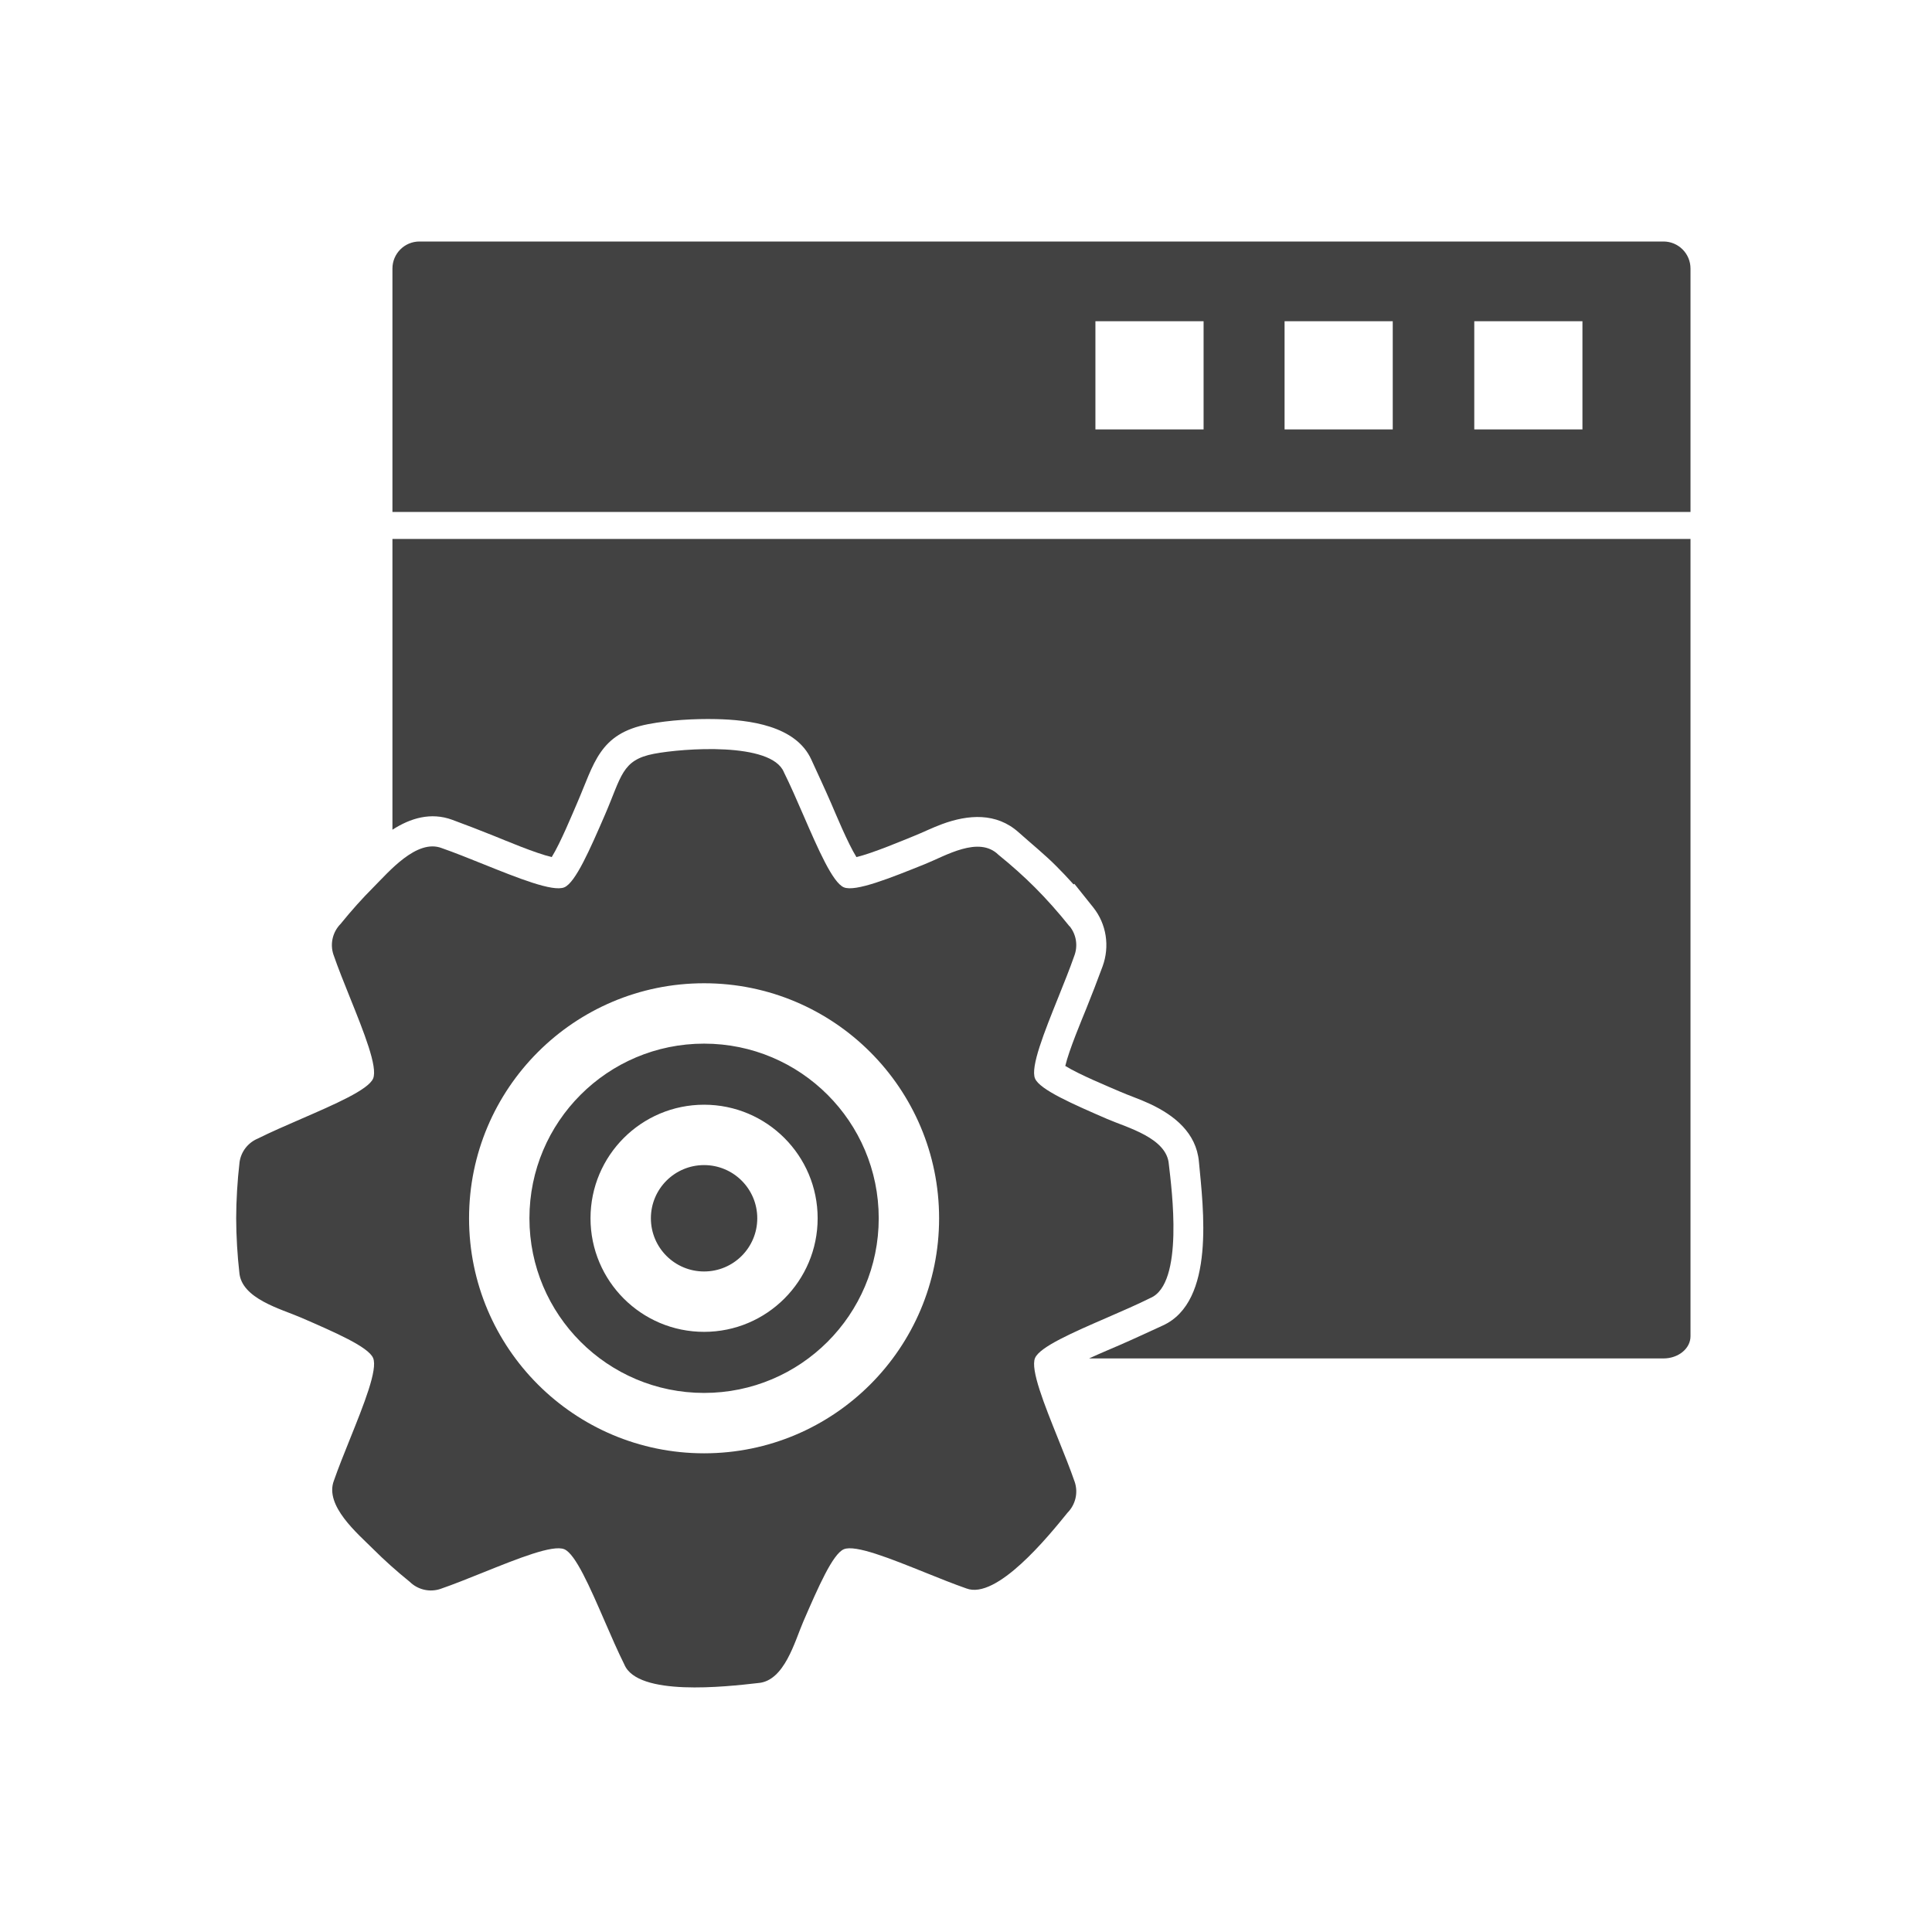 <?xml version="1.0" encoding="UTF-8"?>
<!DOCTYPE svg PUBLIC "-//W3C//DTD SVG 1.1//EN" "http://www.w3.org/Graphics/SVG/1.1/DTD/svg11.dtd">
<!-- Creator: CorelDRAW -->
<svg xmlns="http://www.w3.org/2000/svg" xml:space="preserve" width="2048px" height="2048px" style="shape-rendering:geometricPrecision; text-rendering:geometricPrecision; image-rendering:optimizeQuality; fill-rule:evenodd; clip-rule:evenodd"
viewBox="0 0 2048 2048"
 xmlns:xlink="http://www.w3.org/1999/xlink">
 <defs>
  <style type="text/css">
   <![CDATA[
    .fil2 {fill:none}
    .fil0 {fill:#424242}
    .fil1 {fill:#424242;fill-rule:nonzero}
   ]]>
  </style>
 </defs>
 <g id="Layer_x0020_1">
  <g id="_486734944">
   <path id="_486735184" class="fil0" d="M830.887 818.42c6.859,13.76 13.822,29.798 20.746,45.748 15.617,35.972 31.005,71.414 42.854,76.426 12.1,5.118 49.161,-9.789 86.123,-24.655 21.754,-8.751 56.995,-30.323 77.798,-9.819 14.104,11.413 26.999,22.964 38.63,34.596 12.348,12.348 24.608,26.122 36.712,41.252l0.124 -0.099c7.39,9.239 8.829,21.318 4.832,31.605 -4.632,13.292 -10.746,28.491 -16.863,43.699 -14.867,36.961 -29.773,74.022 -24.655,86.123 5.011,11.849 40.455,27.239 76.427,42.855 21.099,9.159 63.386,20.024 65.404,48.04 2.969,25.898 16.395,126.773 -19.656,141.776 -13.76,6.859 -29.798,13.822 -45.748,20.746 -35.972,15.618 -71.414,31.006 -76.426,42.854 -5.118,12.1 9.789,49.16 24.655,86.12 6.302,15.668 12.6,31.326 17.278,44.9l0.019 -0.007c4.093,11.883 0.783,24.524 -7.479,32.907 -20.078,24.81 -75.197,92.816 -107.374,80.293 -13.287,-4.631 -28.479,-10.742 -43.681,-16.855 -36.96,-14.865 -74.021,-29.772 -86.121,-24.654 -11.849,5.011 -27.237,40.454 -42.854,76.426 -9.159,21.099 -20.024,63.386 -48.04,65.404 -34.768,3.987 -127.615,14.378 -141.775,-19.655 -6.859,-13.76 -13.822,-29.797 -20.748,-45.75 -15.615,-35.971 -31.004,-71.413 -42.853,-76.424 -12.1,-5.118 -49.16,9.789 -86.12,24.655 -15.668,6.302 -31.326,12.6 -44.9,17.278l0.007 0.019c-11.883,4.093 -24.524,0.783 -32.907,-7.479 -14.104,-11.413 -27,-22.965 -38.633,-34.597 -16.254,-16.254 -52.023,-46.123 -41.665,-72.765 4.632,-13.294 10.746,-28.491 16.863,-43.699 14.865,-36.958 29.77,-74.015 24.653,-86.114 -5.011,-11.849 -40.455,-27.239 -76.427,-42.855 -21.099,-9.159 -63.386,-20.024 -65.404,-48.04 -1.011,-8.816 -1.815,-18.116 -2.395,-27.913 -0.619,-10.478 -0.939,-20.273 -0.939,-29.328 0,-9.053 0.32,-18.845 0.939,-29.32 0.613,-10.35 1.475,-20.145 2.568,-29.405l-0.03 -0.004c1.406,-11.905 9.18,-21.507 19.512,-25.806 13.76,-6.859 29.797,-13.822 45.75,-20.748 35.971,-15.615 71.414,-31.005 76.424,-42.853 5.118,-12.102 -9.789,-49.16 -24.655,-86.12 -6.302,-15.668 -12.601,-31.328 -17.278,-44.9l-0.019 0.007c-4.093,-11.883 -0.783,-24.524 7.479,-32.907 11.413,-14.104 22.965,-27 34.597,-38.633 16.254,-16.254 46.123,-52.023 72.765,-41.665 13.294,4.632 28.491,10.746 43.699,16.863 36.958,14.865 74.015,29.77 86.114,24.653 11.849,-5.011 27.239,-40.455 42.855,-76.427 17.908,-41.256 17.85,-58.576 52.166,-65.13 31.108,-5.937 124.313,-12.665 137.65,19.382zm-84.535 223.875c68.792,0 131.076,27.887 176.163,72.973 45.086,45.086 72.973,107.371 72.973,176.163 0,68.792 -27.887,131.076 -72.973,176.163 -45.086,45.086 -107.371,72.973 -176.163,72.973 -68.792,0 -131.076,-27.887 -176.163,-72.973 -45.086,-45.086 -72.973,-107.371 -72.973,-176.163 0,-68.792 27.887,-131.076 72.973,-176.163 45.086,-45.086 107.371,-72.973 176.163,-72.973zm130.912 118.224c-33.501,-33.501 -79.786,-54.222 -130.912,-54.222 -51.126,0 -97.412,20.721 -130.912,54.222 -33.501,33.501 -54.222,79.786 -54.222,130.912 0,51.126 20.721,97.412 54.222,130.912 33.501,33.501 79.786,54.222 130.912,54.222 51.126,0 97.412,-20.721 130.912,-54.222 33.501,-33.501 54.222,-79.786 54.222,-130.912 0,-51.126 -20.721,-97.412 -54.222,-130.912zm-130.912 10.526c33.237,0 63.337,13.476 85.123,35.263 21.787,21.787 35.263,51.886 35.263,85.123 0,33.24 -13.476,63.337 -35.263,85.123 -21.787,21.787 -51.886,35.263 -85.123,35.263 -33.24,0 -63.337,-13.476 -85.123,-35.263 -21.787,-21.787 -35.263,-51.883 -35.263,-85.123 0,-33.237 13.476,-63.337 35.263,-85.123 21.787,-21.787 51.883,-35.263 85.123,-35.263zm39.873 80.513c-10.201,-10.201 -24.301,-16.512 -39.873,-16.512 -15.574,0 -29.672,6.311 -39.873,16.512 -10.201,10.201 -16.512,24.301 -16.512,39.873 0,15.574 6.311,29.672 16.512,39.873 10.201,10.201 24.299,16.512 39.873,16.512 15.572,0 29.672,-6.311 39.873,-16.512 10.201,-10.201 16.512,-24.299 16.512,-39.873 0,-15.572 -6.311,-29.672 -16.512,-39.873z"/>
   <path id="_486735040" class="fil0" d="M1792 571.335l0 845.187c0,12.966 -12.835,23.478 -28.668,23.478l-608.881 0c12.726,-5.843 25.721,-11.25 31.906,-13.936 15.549,-6.75 30.881,-13.95 46.298,-20.991 55.824,-25.494 42.875,-123.997 38.224,-173.857 -2.824,-30.273 -25.866,-48.812 -51.599,-60.901 -10.876,-5.109 -22.01,-8.781 -32.923,-13.519 -10.827,-4.701 -42.521,-17.741 -57.115,-26.861 3.982,-17.065 17.793,-49.648 22.289,-60.823 5.942,-14.772 11.698,-29.636 17.202,-44.578 7.791,-21.146 4.289,-44.954 -9.87,-62.655l-19.99 -24.99 -0.809 0.647c-5.96,-6.646 -12.089,-13.14 -18.398,-19.449 -12.658,-12.657 -26.601,-23.914 -39.937,-35.829 -23.59,-21.081 -53.312,-18.886 -81.113,-8.657 -10.278,3.781 -19.865,8.593 -29.948,12.648 -11.176,4.495 -43.758,18.307 -60.822,22.289 -9.119,-14.594 -22.159,-46.286 -26.86,-57.113 -6.75,-15.549 -13.95,-30.881 -20.991,-46.298 -16.487,-36.103 -66.046,-42.084 -100.962,-42.84 -22.963,-0.496 -49.179,1 -71.798,5.32 -52.192,9.965 -57.216,41.66 -75.517,83.819 -4.701,10.827 -17.741,42.52 -26.86,57.113 -17.063,-3.982 -49.641,-17.791 -60.816,-22.286 -14.772,-5.941 -29.635,-11.695 -44.575,-17.2 -22.758,-8.386 -44.538,-1.761 -63.468,10.502l0 -308.22 1376 0z"/>
   <path id="_486734824" class="fil1" d="M1361.7 340.536l0 114.666 114.666 0 0 -114.666 -114.666 0zm-200.511 114.666l114.665 0 0 -114.666 -114.665 0 0 114.666zm401.607 -114.666l0 114.666 114.665 0 0 -114.666 -114.665 0zm-1118.13 -84.536l1318.67 0c15.833,0 28.668,12.835 28.668,28.668l0 258 -1376 0 0 -258c0,-15.833 12.835,-28.668 28.668,-28.668z"/>
  </g>
 </g>
 <rect class="fil2" width="2048" height="2048"/>
</svg>
